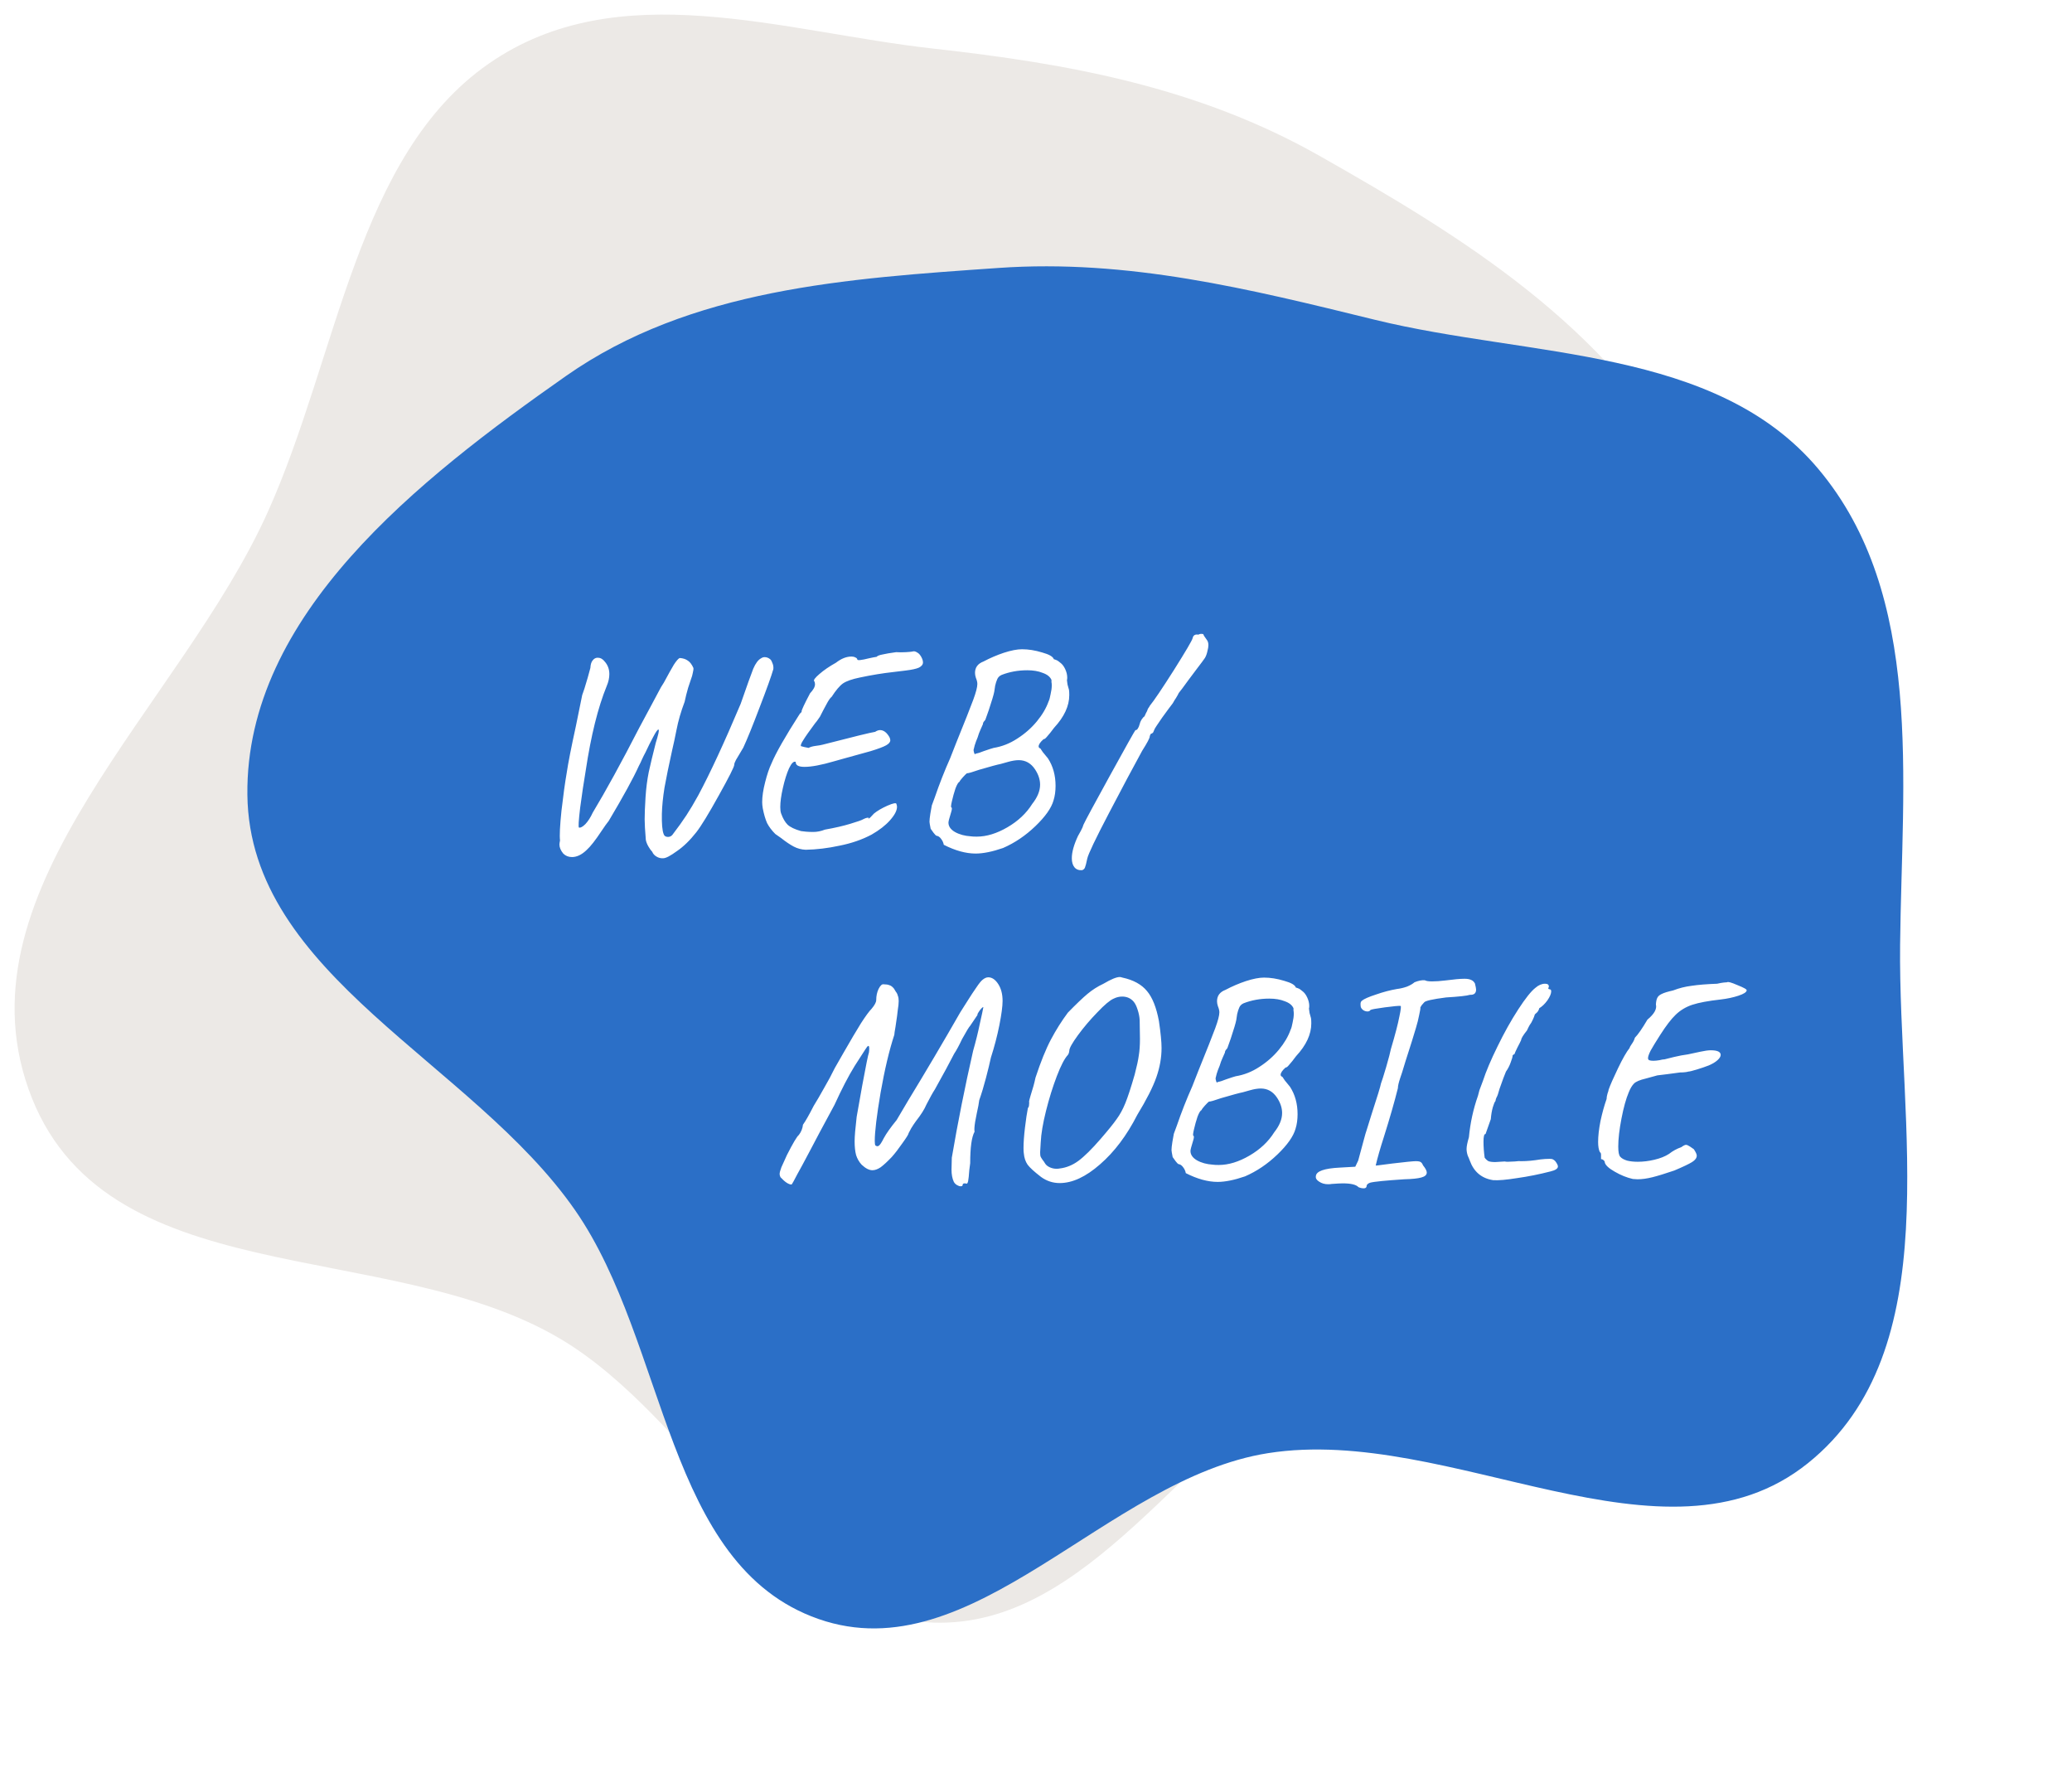 <svg width="568" height="486" viewBox="0 0 568 486" fill="none" xmlns="http://www.w3.org/2000/svg">
<g filter="url(#filter0_d_140_137)">
<path fill-rule="evenodd" clip-rule="evenodd" d="M255.979 9.337C293.019 13.447 328.479 19.881 361.751 38.734C400.97 60.958 440.292 85.046 463.658 127.018C491.597 177.203 526.396 240.751 504.095 294.421C481.42 348.994 410.155 341.699 362.866 369.589C325.286 391.754 298.35 442.119 255.979 440.759C213.774 439.403 190.851 384.933 153.415 362.863C105.638 334.696 27.76 351.019 7.795 294.445C-11.776 238.99 49.539 189.494 73.444 136.253C92.675 93.424 97.769 38.622 133.961 13.458C169.489 -11.245 214.467 4.731 255.979 9.337Z" fill="#ECE9E6"/>
<path fill-rule="evenodd" clip-rule="evenodd" d="M273.748 69.442C309.239 66.974 342.339 75.173 376.891 83.649C419.466 94.092 470.284 91.005 498.484 124.567C527.577 159.191 521.35 209.788 520.877 255.009C520.363 304.296 534.053 366.15 495.639 397.035C456.216 428.732 397.593 386.439 347.623 394.308C303.276 401.291 266.718 454.592 224.347 439.755C182.331 425.041 183.064 364.393 157.708 327.802C129.463 287.042 68.372 263.453 67.816 213.867C67.263 164.585 114.79 127.368 155.14 99.069C189.341 75.084 232.076 72.34 273.748 69.442Z" fill="#2B6FC7"/>
</g>
<path d="M181.84 235.24C181.147 235.293 180.507 235.133 179.92 234.76C179.387 234.44 179.013 234.013 178.8 233.48C178.48 233.16 178.133 232.68 177.76 232.04C177.387 231.4 177.147 230.787 177.04 230.2C176.827 227.64 176.72 225.773 176.72 224.6C176.72 223.107 176.8 221.08 176.96 218.52C177.12 216.067 177.413 213.773 177.84 211.64C178.32 209.453 178.96 206.787 179.76 203.64C180.08 202.627 180.32 201.773 180.48 201.08C180.64 200.333 180.64 199.96 180.48 199.96C180.213 200.013 179.733 200.707 179.04 202.04C178.347 203.32 177.653 204.707 176.96 206.2C176.64 206.787 176.32 207.427 176 208.12C175.733 208.76 175.44 209.373 175.12 209.96C173.627 213.267 170.88 218.28 166.88 225C166.4 225.587 165.733 226.52 164.88 227.8C163.227 230.307 161.867 232.04 160.8 233C159.467 234.28 158.133 234.92 156.8 234.92C155.84 234.92 155.04 234.6 154.4 233.96C153.707 233.107 153.36 232.28 153.36 231.48C153.36 231.267 153.413 230.893 153.52 230.36C153.36 229.027 153.493 226.307 153.92 222.2C154.4 218.04 154.88 214.573 155.36 211.8C155.733 209.24 156.56 205.027 157.84 199.16L159.6 190.52C159.92 189.72 160.427 188.12 161.12 185.72L161.84 183.08C161.893 182.12 162.107 181.427 162.48 181C162.853 180.52 163.307 180.28 163.84 180.28C164.587 180.28 165.227 180.627 165.76 181.32C166.613 182.28 167.04 183.427 167.04 184.76C167.04 185.827 166.8 186.92 166.32 188.04C163.92 193.907 162 201.64 160.56 211.24C160.027 214.387 159.52 217.773 159.04 221.4C158.613 224.973 158.507 226.787 158.72 226.84C159.147 226.947 159.733 226.627 160.48 225.88C161.227 225.08 161.893 224.04 162.48 222.76C166.107 216.733 170.347 209 175.2 199.56C175.307 199.4 176.48 197.213 178.72 193L180.64 189.4C180.8 189.08 180.987 188.733 181.2 188.36C181.467 187.933 181.733 187.507 182 187.08C183.173 184.893 184.08 183.267 184.72 182.2C185.413 181.133 185.947 180.52 186.32 180.36C187.227 180.413 187.973 180.653 188.56 181.08C189.147 181.453 189.653 182.12 190.08 183.08C190.133 183.347 190.08 183.8 189.92 184.44C189.813 185.027 189.653 185.587 189.44 186.12C189.333 186.44 189.067 187.24 188.64 188.52C188.267 189.8 187.947 191.08 187.68 192.36C186.667 195.027 185.92 197.613 185.44 200.12C185.067 202.04 184.667 203.907 184.24 205.72C183.333 209.827 182.64 213.213 182.16 215.88C181.733 218.547 181.493 220.947 181.44 223.08C181.387 225.8 181.547 227.64 181.92 228.6C182.08 229.133 182.48 229.4 183.12 229.4C183.6 229.4 184 229.213 184.32 228.84C185.867 226.813 187.147 225.027 188.16 223.48C189.173 221.933 190.267 220.093 191.44 217.96C194.693 211.88 198.56 203.533 203.04 192.92C204.747 188.013 205.893 184.813 206.48 183.32C207.12 181.827 207.84 180.867 208.64 180.44C208.96 180.227 209.28 180.12 209.6 180.12C210.187 180.12 210.72 180.333 211.2 180.76C211.413 180.973 211.6 181.32 211.76 181.8C211.973 182.28 212.053 182.813 212 183.4C211.467 185.267 210.213 188.76 208.24 193.88C206.32 198.947 204.827 202.627 203.76 204.92C203.547 205.293 203.12 206.013 202.48 207.08C202.373 207.24 202.133 207.64 201.76 208.28C201.44 208.867 201.28 209.32 201.28 209.64C201.28 210.173 199.867 212.973 197.04 218.04C194.267 223.053 192.213 226.413 190.88 228.12C189.12 230.36 187.333 232.093 185.52 233.32C183.76 234.6 182.533 235.24 181.84 235.24ZM220.858 232.92C219.685 232.867 218.591 232.573 217.578 232.04C216.565 231.507 215.418 230.733 214.138 229.72L212.538 228.6C211.578 227.64 210.831 226.653 210.298 225.64C209.818 224.573 209.418 223.213 209.098 221.56C208.991 220.92 208.938 220.36 208.938 219.88C208.938 218.333 209.205 216.52 209.738 214.44C210.271 212.307 210.858 210.573 211.498 209.24C212.671 206.413 215.258 201.88 219.258 195.64C219.471 195.427 219.605 195.293 219.658 195.24C219.765 195.133 219.791 195.08 219.738 195.08C219.738 195.027 219.738 195 219.738 195C219.738 194.627 220.511 192.973 222.058 190.04C222.965 189.08 223.418 188.253 223.418 187.56C223.418 187.187 223.338 186.893 223.178 186.68C222.965 186.413 223.445 185.773 224.618 184.76C225.845 183.693 227.365 182.653 229.178 181.64C230.618 180.52 232.031 179.96 233.418 179.96C233.845 179.96 234.191 180.04 234.458 180.2C234.778 180.307 234.965 180.493 235.018 180.76C235.018 181.08 236.085 180.973 238.218 180.44C239.178 180.227 239.871 180.093 240.298 180.04C240.511 179.773 241.045 179.56 241.898 179.4C242.805 179.187 244.058 178.973 245.658 178.76C246.511 178.813 247.391 178.813 248.298 178.76C249.205 178.707 249.791 178.653 250.058 178.6C250.485 178.44 250.938 178.52 251.418 178.84C251.951 179.107 252.405 179.667 252.778 180.52C252.938 180.893 253.018 181.24 253.018 181.56C253.018 182.147 252.645 182.627 251.898 183C251.205 183.32 249.978 183.587 248.218 183.8C246.458 184.013 245.365 184.147 244.938 184.2C242.005 184.52 238.911 185.027 235.658 185.72C233.578 186.147 232.058 186.68 231.098 187.32C230.191 187.96 229.151 189.187 227.978 191C227.605 191.267 227.125 191.96 226.538 193.08C225.951 194.147 225.365 195.267 224.778 196.44C224.618 196.653 224.431 196.92 224.218 197.24C224.005 197.56 223.738 197.907 223.418 198.28C221.871 200.36 220.805 201.88 220.218 202.84C219.631 203.747 219.418 204.307 219.578 204.52C219.738 204.573 220.031 204.653 220.458 204.76C220.938 204.867 221.338 204.947 221.658 205C222.138 204.733 222.805 204.547 223.658 204.44C224.511 204.333 225.125 204.227 225.498 204.12C233.978 201.933 238.778 200.76 239.898 200.6C240.378 200.28 240.831 200.12 241.258 200.12C242.218 200.12 243.071 200.76 243.818 202.04C243.978 202.36 244.058 202.653 244.058 202.92C244.058 203.4 243.685 203.853 242.938 204.28C242.191 204.707 240.778 205.24 238.698 205.88C236.618 206.467 234.111 207.16 231.178 207.96L228.618 208.68C225.151 209.693 222.458 210.2 220.538 210.2C218.885 210.2 218.085 209.747 218.138 208.84C217.605 208.573 216.991 209.16 216.298 210.6C215.658 212.04 215.098 213.827 214.618 215.96C214.138 218.04 213.898 219.8 213.898 221.24C213.898 221.987 213.978 222.573 214.138 223C214.618 224.333 215.205 225.347 215.898 226.04C216.645 226.733 217.871 227.32 219.578 227.8C219.951 227.853 220.405 227.907 220.938 227.96C221.525 228.013 222.191 228.04 222.938 228.04C224.005 228.04 225.071 227.827 226.138 227.4C228.858 226.92 231.178 226.387 233.098 225.8C235.071 225.213 236.271 224.787 236.698 224.52C237.018 224.36 237.285 224.253 237.498 224.2C237.711 224.147 237.925 224.12 238.138 224.12L238.058 224.28C238.058 224.28 238.058 224.307 238.058 224.36C238.058 224.36 238.085 224.36 238.138 224.36C238.298 224.36 238.778 223.907 239.578 223C240.485 222.253 241.711 221.533 243.258 220.84C244.858 220.147 245.685 219.987 245.738 220.36C245.845 220.68 245.898 220.947 245.898 221.16C245.898 222.173 245.258 223.4 243.978 224.84C242.751 226.227 241.071 227.533 238.938 228.76C236.325 230.147 233.391 231.16 230.138 231.8C226.938 232.493 223.845 232.867 220.858 232.92ZM274.962 232.44C272.029 233.453 269.522 233.96 267.442 233.96C264.775 233.96 261.869 233.16 258.722 231.56C258.615 230.973 258.375 230.44 258.002 229.96C257.629 229.427 257.202 229.133 256.722 229.08C256.562 229.027 256.295 228.76 255.922 228.28C255.549 227.747 255.282 227.373 255.122 227.16C254.909 226.093 254.802 225.453 254.802 225.24C254.802 224.76 254.882 224.013 255.042 223C255.202 221.987 255.335 221.24 255.442 220.76L256.242 218.6C257.522 214.867 258.935 211.267 260.482 207.8L262.082 203.72C264.482 197.8 266.055 193.827 266.802 191.8C267.549 189.773 267.922 188.333 267.922 187.48C267.922 187 267.789 186.44 267.522 185.8C267.362 185.32 267.282 184.867 267.282 184.44C267.282 182.947 268.055 181.907 269.602 181.32C271.415 180.36 273.282 179.56 275.202 178.92C277.175 178.28 278.829 177.96 280.162 177.96C281.922 177.96 283.762 178.253 285.682 178.84C287.602 179.373 288.669 179.987 288.882 180.68L289.362 180.84C289.415 180.84 289.549 180.893 289.762 181C289.975 181.107 290.269 181.32 290.642 181.64C291.175 182.013 291.629 182.6 292.002 183.4C292.375 184.2 292.562 184.973 292.562 185.72C292.562 186.04 292.535 186.28 292.482 186.44C292.482 186.6 292.535 187 292.642 187.64C292.802 188.227 292.935 188.707 293.042 189.08C293.095 189.4 293.122 189.88 293.122 190.52C293.122 193.507 291.735 196.493 288.962 199.48L287.922 200.84C287.815 201 287.522 201.347 287.042 201.88C286.615 202.413 286.295 202.653 286.082 202.6C285.175 203.4 284.722 204.067 284.722 204.6C284.722 204.867 284.882 205.053 285.202 205.16C285.309 205.32 285.522 205.64 285.842 206.12C286.215 206.6 286.695 207.187 287.282 207.88C288.669 210.013 289.362 212.52 289.362 215.4C289.362 216.893 289.175 218.227 288.802 219.4C288.215 221.48 286.562 223.827 283.842 226.44C281.122 229.053 278.162 231.053 274.962 232.44ZM267.442 206.6C268.029 206.493 268.775 206.253 269.682 205.88C271.069 205.4 271.975 205.107 272.402 205C274.695 204.627 276.855 203.773 278.882 202.44C280.962 201.107 282.749 199.533 284.242 197.72C285.735 195.907 286.802 194.093 287.442 192.28C287.655 191.853 287.842 191.187 288.002 190.28C288.215 189.373 288.322 188.573 288.322 187.88C288.322 187.453 288.295 187.16 288.242 187V186.36C287.869 185.507 287.069 184.867 285.842 184.44C284.669 183.96 283.255 183.72 281.602 183.72C279.095 183.72 276.749 184.147 274.562 185C273.975 185.267 273.575 185.667 273.362 186.2C273.149 186.68 272.962 187.267 272.802 187.96C272.695 188.653 272.615 189.187 272.562 189.56C272.402 190.413 271.895 192.12 271.042 194.68C270.509 196.12 270.215 196.947 270.162 197.16C270.162 197.267 270.029 197.453 269.762 197.72C269.549 197.987 269.442 198.253 269.442 198.52C269.335 198.733 269.122 199.213 268.802 199.96C268.482 200.653 268.215 201.373 268.002 202.12C267.682 202.867 267.415 203.587 267.202 204.28C267.042 204.92 266.935 205.347 266.882 205.56C266.882 205.72 266.935 205.987 267.042 206.36C267.149 206.733 267.282 206.813 267.442 206.6ZM266.162 229.24C266.482 229.293 267.015 229.32 267.762 229.32C270.429 229.32 273.229 228.467 276.162 226.76C279.095 225.053 281.362 222.92 282.962 220.36C284.402 218.547 285.122 216.787 285.122 215.08C285.122 213.693 284.669 212.307 283.762 210.92C282.642 209.213 281.149 208.36 279.282 208.36C278.429 208.36 277.442 208.52 276.322 208.84C275.255 209.16 274.589 209.347 274.322 209.4C273.469 209.56 271.495 210.093 268.402 211C266.589 211.64 265.469 211.96 265.042 211.96C264.829 212.12 264.455 212.493 263.922 213.08C263.389 213.667 263.095 214.067 263.042 214.28C262.722 214.387 262.349 215 261.922 216.12C261.549 217.24 261.229 218.387 260.962 219.56C260.695 220.68 260.642 221.267 260.802 221.32C261.015 221.373 260.989 221.827 260.722 222.68C260.455 223.533 260.269 224.173 260.162 224.6C260.055 225.027 260.002 225.32 260.002 225.48C260.002 226.493 260.589 227.347 261.762 228.04C262.989 228.733 264.455 229.133 266.162 229.24ZM296.619 238.52C295.713 238.573 295.019 238.307 294.539 237.72C294.059 237.133 293.819 236.307 293.819 235.24C293.819 233.587 294.379 231.56 295.499 229.16C295.659 228.84 295.926 228.36 296.299 227.72C296.673 227.027 296.913 226.467 297.019 226.04C297.446 225.08 299.846 220.627 304.219 212.68C308.593 204.733 310.939 200.547 311.259 200.12C311.473 200.173 311.686 200.04 311.899 199.72C312.113 199.4 312.273 199.027 312.379 198.6C312.486 198.12 312.673 197.667 312.939 197.24C313.259 196.76 313.526 196.467 313.739 196.36C313.846 196.147 313.979 195.853 314.139 195.48C314.353 195.107 314.486 194.84 314.539 194.68C314.539 194.573 314.619 194.387 314.779 194.12C314.993 193.853 315.126 193.64 315.179 193.48C316.353 192.04 318.566 188.76 321.819 183.64C325.073 178.467 326.779 175.56 326.939 174.92C327.099 174.12 327.633 173.8 328.539 173.96C328.806 173.747 329.233 173.693 329.819 173.8C329.873 173.853 329.953 174.013 330.059 174.28C330.219 174.547 330.459 174.893 330.779 175.32C331.099 175.693 331.259 176.2 331.259 176.84C331.259 177.267 331.179 177.773 331.019 178.36C330.859 179.16 330.619 179.827 330.299 180.36C329.979 180.84 329.206 181.88 327.979 183.48L325.819 186.36L324.059 188.76C323.313 189.667 322.939 190.2 322.939 190.36C322.833 190.573 322.646 190.893 322.379 191.32C322.113 191.693 321.819 192.173 321.499 192.76C320.913 193.507 319.926 194.84 318.539 196.76C317.206 198.68 316.513 199.747 316.459 199.96C316.406 200.067 316.326 200.253 316.219 200.52C316.166 200.733 316.006 200.92 315.739 201.08C315.579 201.027 315.446 201.133 315.339 201.4C315.233 201.613 315.179 201.773 315.179 201.88C315.179 202.307 314.486 203.613 313.099 205.8C310.699 210.173 307.659 215.88 303.979 222.92C300.299 229.96 298.326 234.093 298.059 235.32C297.793 236.6 297.579 237.427 297.419 237.8C297.259 238.173 296.993 238.413 296.619 238.52Z" fill="white"/>
<path d="M263.88 324.84C263.88 325.053 263.693 325.16 263.32 325.16C263.053 325.16 262.733 325.053 262.36 324.84C261.987 324.627 261.693 324.333 261.48 323.96C261.053 323.053 260.84 321.933 260.84 320.6L260.92 317.32C262.573 307.613 264.52 297.853 266.76 288.04C267.507 285.427 268.12 282.947 268.6 280.6C269.133 278.253 269.453 276.76 269.56 276.12C269.56 275.96 269.4 276.04 269.08 276.36C268.813 276.627 268.547 276.973 268.28 277.4C268.013 277.773 267.907 278.04 267.96 278.2L265.96 281.16C265.64 281.48 264.893 282.707 263.72 284.84C262.92 286.547 262.2 287.88 261.56 288.84L259.32 293.08C257.667 296.12 256.653 297.96 256.28 298.6C255.747 299.4 254.973 300.787 253.96 302.76C253.427 304.04 252.467 305.56 251.08 307.32C250.653 307.907 250.227 308.547 249.8 309.24C249.427 309.933 249.187 310.387 249.08 310.6C249.08 310.867 248.52 311.773 247.4 313.32C246.333 314.867 245.347 316.147 244.44 317.16C243.213 318.44 242.2 319.373 241.4 319.96C240.6 320.493 239.853 320.76 239.16 320.76C238.253 320.76 237.267 320.253 236.2 319.24C235.507 318.493 235 317.613 234.68 316.6C234.413 315.587 234.28 314.333 234.28 312.84C234.28 311.507 234.467 309.267 234.84 306.12C234.893 305.853 235.4 303 236.36 297.56C237.373 292.067 237.987 289.053 238.2 288.52C238.253 288.2 238.28 287.827 238.28 287.4C238.28 286.92 238.2 286.68 238.04 286.68C237.88 286.68 237.587 287.027 237.16 287.72C237 287.933 236.04 289.427 234.28 292.2C232.573 294.973 230.733 298.52 228.76 302.84C225.667 308.547 223.373 312.84 221.88 315.72C220.387 318.547 219.293 320.573 218.6 321.8C217.693 323.56 217.16 324.52 217 324.68C216.2 324.68 215.187 324.013 213.96 322.68C213.8 322.36 213.72 322.067 213.72 321.8C213.72 321.427 213.88 320.813 214.2 319.96C214.573 319.107 215.08 317.987 215.72 316.6C217.373 313.347 218.467 311.507 219 311.08C219.64 310.227 220.013 309.293 220.12 308.28C220.813 307.32 221.8 305.587 223.08 303.08C223.88 301.8 224.813 300.2 225.88 298.28C227 296.36 227.987 294.52 228.84 292.76L231.08 288.84C233.16 285.213 234.813 282.413 236.04 280.44C237.32 278.467 238.28 277.16 238.92 276.52C239.773 275.507 240.2 274.707 240.2 274.12C240.2 273 240.413 271.987 240.84 271.08C241.32 270.12 241.8 269.693 242.28 269.8C242.92 269.8 243.427 269.88 243.8 270.04C244.227 270.147 244.653 270.467 245.08 271C245.187 271.16 245.347 271.427 245.56 271.8C245.827 272.12 246.013 272.493 246.12 272.92C246.28 273.293 246.36 273.773 246.36 274.36C246.36 275 246.28 275.8 246.12 276.76C246.067 277.453 245.853 279.027 245.48 281.48C245.267 282.653 245.16 283.373 245.16 283.64C243.773 287.853 242.52 293.133 241.4 299.48C240.333 305.773 239.8 310.2 239.8 312.76C239.8 313.347 239.853 313.747 239.96 313.96C240.333 314.227 240.653 314.253 240.92 314.04C241.24 313.827 241.693 313.133 242.28 311.96C242.973 310.68 244.147 309.027 245.8 307C245.907 306.84 246.947 305.08 248.92 301.72C253.827 293.667 258.6 285.587 263.24 277.48L265.32 274.2C266.12 272.92 266.893 271.747 267.64 270.68C268.387 269.56 268.973 268.84 269.4 268.52C269.933 268.093 270.44 267.88 270.92 267.88C271.933 267.88 272.84 268.493 273.64 269.72C274.44 270.947 274.84 272.493 274.84 274.36C274.84 275.8 274.547 278.013 273.96 281C273.373 283.933 272.6 286.893 271.64 289.88C271.32 291.373 270.867 293.24 270.28 295.48C269.693 297.72 269.08 299.747 268.44 301.56C268.333 302.467 268.12 303.613 267.8 305C267.747 305.267 267.587 306.093 267.32 307.48C267.107 308.813 267.053 309.72 267.16 310.2C266.36 311.64 265.96 314.52 265.96 318.84L265.72 320.68C265.613 322.173 265.507 323.187 265.4 323.72C265.293 324.253 265.133 324.493 264.92 324.44C264.813 324.387 264.653 324.36 264.44 324.36C264.067 324.36 263.88 324.52 263.88 324.84ZM285.378 322.6C283.511 321.16 282.285 320.04 281.698 319.24C281.111 318.387 280.765 317.347 280.658 316.12C280.605 315.853 280.578 315.373 280.578 314.68C280.578 313.187 280.711 311.32 280.978 309.08C281.245 306.84 281.511 305.053 281.778 303.72C281.991 303.507 282.098 303.187 282.098 302.76C282.151 302.333 282.151 302.067 282.098 301.96C282.098 301.8 282.231 301.267 282.498 300.36C283.138 298.387 283.591 296.733 283.858 295.4C285.298 291.027 286.711 287.533 288.098 284.92C289.485 282.307 291.031 279.853 292.738 277.56C295.031 275.213 296.818 273.507 298.098 272.44C299.431 271.32 300.898 270.387 302.498 269.64C304.578 268.413 306.071 267.8 306.978 267.8C307.138 267.8 307.378 267.853 307.698 267.96C310.685 268.6 312.925 269.827 314.418 271.64C315.911 273.4 317.005 276.147 317.698 279.88C318.178 283.133 318.418 285.587 318.418 287.24C318.418 289.907 317.938 292.6 316.978 295.32C316.018 298.04 314.285 301.453 311.778 305.56C308.898 311.213 305.485 315.747 301.538 319.16C297.645 322.573 293.965 324.28 290.498 324.28C288.631 324.28 286.925 323.72 285.378 322.6ZM290.498 320.28C292.311 320.067 294.018 319.373 295.618 318.2C297.271 316.973 299.298 314.973 301.698 312.2C303.778 309.8 305.245 307.987 306.098 306.76C307.005 305.533 307.805 304.067 308.498 302.36C309.191 300.653 310.045 298.04 311.058 294.52C311.645 292.28 312.018 290.547 312.178 289.32C312.391 288.04 312.498 286.52 312.498 284.76L312.418 279.56C312.365 278.653 312.178 277.72 311.858 276.76C311.538 275.747 311.165 275 310.738 274.52C309.938 273.613 308.898 273.16 307.618 273.16C306.818 273.16 306.045 273.347 305.298 273.72C304.285 274.147 302.791 275.4 300.818 277.48C298.845 279.507 297.058 281.613 295.458 283.8C293.911 285.933 293.138 287.32 293.138 287.96C293.138 288.013 293.111 288.173 293.058 288.44C293.005 288.707 292.898 288.947 292.738 289.16C291.831 290.12 290.818 292.067 289.698 295C288.578 297.933 287.591 301.107 286.738 304.52C285.885 307.933 285.405 310.787 285.298 313.08L285.138 315.8C285.138 316.28 285.165 316.653 285.218 316.92C285.325 317.187 285.511 317.507 285.778 317.88C286.045 318.2 286.285 318.547 286.498 318.92C286.765 319.347 287.191 319.693 287.778 319.96C288.365 320.227 288.978 320.36 289.618 320.36C289.991 320.36 290.285 320.333 290.498 320.28ZM341.306 322.44C338.372 323.453 335.866 323.96 333.786 323.96C331.119 323.96 328.212 323.16 325.066 321.56C324.959 320.973 324.719 320.44 324.346 319.96C323.972 319.427 323.546 319.133 323.066 319.08C322.906 319.027 322.639 318.76 322.266 318.28C321.892 317.747 321.626 317.373 321.466 317.16C321.252 316.093 321.146 315.453 321.146 315.24C321.146 314.76 321.226 314.013 321.386 313C321.546 311.987 321.679 311.24 321.786 310.76L322.586 308.6C323.866 304.867 325.279 301.267 326.826 297.8L328.426 293.72C330.826 287.8 332.399 283.827 333.146 281.8C333.892 279.773 334.266 278.333 334.266 277.48C334.266 277 334.132 276.44 333.866 275.8C333.706 275.32 333.626 274.867 333.626 274.44C333.626 272.947 334.399 271.907 335.946 271.32C337.759 270.36 339.626 269.56 341.546 268.92C343.519 268.28 345.172 267.96 346.506 267.96C348.266 267.96 350.106 268.253 352.026 268.84C353.946 269.373 355.012 269.987 355.226 270.68L355.706 270.84C355.759 270.84 355.892 270.893 356.106 271C356.319 271.107 356.612 271.32 356.986 271.64C357.519 272.013 357.972 272.6 358.346 273.4C358.719 274.2 358.906 274.973 358.906 275.72C358.906 276.04 358.879 276.28 358.826 276.44C358.826 276.6 358.879 277 358.986 277.64C359.146 278.227 359.279 278.707 359.386 279.08C359.439 279.4 359.466 279.88 359.466 280.52C359.466 283.507 358.079 286.493 355.306 289.48L354.266 290.84C354.159 291 353.866 291.347 353.386 291.88C352.959 292.413 352.639 292.653 352.426 292.6C351.519 293.4 351.066 294.067 351.066 294.6C351.066 294.867 351.226 295.053 351.546 295.16C351.652 295.32 351.866 295.64 352.186 296.12C352.559 296.6 353.039 297.187 353.626 297.88C355.012 300.013 355.706 302.52 355.706 305.4C355.706 306.893 355.519 308.227 355.146 309.4C354.559 311.48 352.906 313.827 350.186 316.44C347.466 319.053 344.506 321.053 341.306 322.44ZM333.786 296.6C334.372 296.493 335.119 296.253 336.026 295.88C337.412 295.4 338.319 295.107 338.746 295C341.039 294.627 343.199 293.773 345.226 292.44C347.306 291.107 349.092 289.533 350.586 287.72C352.079 285.907 353.146 284.093 353.786 282.28C353.999 281.853 354.186 281.187 354.346 280.28C354.559 279.373 354.666 278.573 354.666 277.88C354.666 277.453 354.639 277.16 354.586 277V276.36C354.212 275.507 353.412 274.867 352.186 274.44C351.012 273.96 349.599 273.72 347.946 273.72C345.439 273.72 343.092 274.147 340.906 275C340.319 275.267 339.919 275.667 339.706 276.2C339.492 276.68 339.306 277.267 339.146 277.96C339.039 278.653 338.959 279.187 338.906 279.56C338.746 280.413 338.239 282.12 337.386 284.68C336.852 286.12 336.559 286.947 336.506 287.16C336.506 287.267 336.372 287.453 336.106 287.72C335.892 287.987 335.786 288.253 335.786 288.52C335.679 288.733 335.466 289.213 335.146 289.96C334.826 290.653 334.559 291.373 334.346 292.12C334.026 292.867 333.759 293.587 333.546 294.28C333.386 294.92 333.279 295.347 333.226 295.56C333.226 295.72 333.279 295.987 333.386 296.36C333.492 296.733 333.626 296.813 333.786 296.6ZM332.506 319.24C332.826 319.293 333.359 319.32 334.106 319.32C336.772 319.32 339.572 318.467 342.506 316.76C345.439 315.053 347.706 312.92 349.306 310.36C350.746 308.547 351.466 306.787 351.466 305.08C351.466 303.693 351.012 302.307 350.106 300.92C348.986 299.213 347.492 298.36 345.626 298.36C344.772 298.36 343.786 298.52 342.666 298.84C341.599 299.16 340.932 299.347 340.666 299.4C339.812 299.56 337.839 300.093 334.746 301C332.932 301.64 331.812 301.96 331.386 301.96C331.172 302.12 330.799 302.493 330.266 303.08C329.732 303.667 329.439 304.067 329.386 304.28C329.066 304.387 328.692 305 328.266 306.12C327.892 307.24 327.572 308.387 327.306 309.56C327.039 310.68 326.986 311.267 327.146 311.32C327.359 311.373 327.332 311.827 327.066 312.68C326.799 313.533 326.612 314.173 326.506 314.6C326.399 315.027 326.346 315.32 326.346 315.48C326.346 316.493 326.932 317.347 328.106 318.04C329.332 318.733 330.799 319.133 332.506 319.24ZM372.403 325.4C371.763 324.707 370.323 324.36 368.083 324.36C367.55 324.36 366.536 324.413 365.043 324.52C364.83 324.573 364.51 324.6 364.083 324.6C363.123 324.6 362.296 324.36 361.603 323.88C360.91 323.453 360.616 322.947 360.723 322.36C360.83 321.027 363.016 320.253 367.283 320.04L371.523 319.8L372.323 318.12L373.923 312.2C374.136 311.347 374.43 310.36 374.803 309.24C375.176 308.067 375.55 306.867 375.923 305.64C377.576 300.573 378.456 297.693 378.563 297C378.83 296.307 379.31 294.787 380.003 292.44C380.696 290.04 381.123 288.413 381.283 287.56C382.456 283.613 383.23 280.653 383.603 278.68C384.03 276.707 384.136 275.72 383.923 275.72C383.443 275.667 382.003 275.8 379.603 276.12C377.203 276.44 375.896 276.68 375.683 276.84C375.523 277.107 375.256 277.24 374.883 277.24C374.51 277.24 374.136 277.133 373.763 276.92C373.39 276.653 373.15 276.36 373.043 276.04C372.99 275.827 372.963 275.533 372.963 275.16C372.963 274.787 373.096 274.493 373.363 274.28C373.95 273.8 375.23 273.24 377.203 272.6C379.176 271.907 381.096 271.4 382.963 271.08C383.87 270.973 384.776 270.76 385.683 270.44C386.59 270.067 387.283 269.667 387.763 269.24C388.83 268.813 389.763 268.627 390.563 268.68C390.936 268.893 391.603 269 392.563 269C393.63 269 394.803 268.92 396.083 268.76C398.536 268.44 400.323 268.28 401.443 268.28C402.243 268.28 402.856 268.387 403.283 268.6C403.71 268.76 404.056 269.08 404.323 269.56C404.536 270.413 404.643 270.973 404.643 271.24C404.643 272.253 404.083 272.733 402.963 272.68C402.11 272.947 399.923 273.187 396.403 273.4C392.67 273.88 390.67 274.333 390.403 274.76C390.136 275.027 389.923 275.267 389.763 275.48C389.656 275.693 389.523 275.907 389.363 276.12C389.416 276.333 389.31 277.027 389.043 278.2C388.83 279.32 388.536 280.493 388.163 281.72L387.043 285.4C386.67 286.52 386.083 288.36 385.283 290.92C384.536 293.427 384.056 294.947 383.843 295.48C383.416 296.76 383.203 297.693 383.203 298.28C382.243 302.12 380.963 306.573 379.363 311.64C378.35 314.787 377.603 317.4 377.123 319.48C377.336 319.48 377.816 319.427 378.563 319.32C379.363 319.213 380.403 319.08 381.683 318.92C385.256 318.493 387.39 318.28 388.083 318.28C388.776 318.28 389.23 318.36 389.443 318.52C389.71 318.68 389.923 318.973 390.083 319.4C390.776 320.253 391.123 320.92 391.123 321.4C391.123 322.04 390.616 322.493 389.603 322.76C388.643 323.027 387.096 323.187 384.963 323.24C382.51 323.4 380.456 323.56 378.803 323.72C377.15 323.88 376.056 324.04 375.523 324.2C374.99 324.413 374.696 324.68 374.643 325C374.643 325.48 374.376 325.72 373.843 325.72C373.363 325.72 372.883 325.613 372.403 325.4ZM409.314 323.48C406.168 323 404.034 321.213 402.914 318.12C402.808 317.8 402.621 317.347 402.354 316.76C402.141 316.12 402.034 315.507 402.034 314.92C402.034 314.227 402.248 313.16 402.674 311.72C403.048 307.773 403.874 303.987 405.154 300.36C405.208 300.093 405.341 299.587 405.554 298.84C405.821 298.093 406.141 297.24 406.514 296.28C407.368 293.667 408.701 290.52 410.514 286.84C412.328 283.107 414.221 279.72 416.194 276.68C418.168 273.64 419.741 271.667 420.914 270.76C421.768 270.013 422.648 269.64 423.554 269.64C424.248 269.64 424.594 269.907 424.594 270.44C424.488 270.707 424.434 270.893 424.434 271C424.434 271.053 424.541 271.107 424.754 271.16C425.074 271.16 425.234 271.347 425.234 271.72C425.234 272.36 424.888 273.187 424.194 274.2C423.501 275.16 422.754 275.88 421.954 276.36C421.954 276.467 421.874 276.68 421.714 277C421.554 277.32 421.234 277.667 420.754 278.04C420.594 278.573 420.408 279.053 420.194 279.48C419.981 279.907 419.848 280.173 419.794 280.28C419.741 280.387 419.581 280.627 419.314 281C419.101 281.373 418.861 281.853 418.594 282.44C417.528 283.773 416.994 284.653 416.994 285.08C416.834 285.453 416.488 286.147 415.954 287.16C415.474 288.12 415.234 288.68 415.234 288.84L414.674 289.24C414.674 289.613 414.488 290.28 414.114 291.24C413.794 292.147 413.368 292.973 412.834 293.72C412.461 294.573 411.874 296.147 411.074 298.44C410.754 299.667 410.461 300.493 410.194 300.92C410.088 301.133 410.008 301.427 409.954 301.8C409.741 302.013 409.501 302.573 409.234 303.48C408.968 304.387 408.781 305.48 408.674 306.76L407.234 310.84C406.861 310.787 406.674 311.48 406.674 312.92C406.674 314.36 406.781 315.827 406.994 317.32C407.314 317.747 407.661 318.067 408.034 318.28C408.461 318.44 409.074 318.52 409.874 318.52L412.514 318.36C412.674 318.413 412.941 318.44 413.314 318.44C413.794 318.44 414.434 318.413 415.234 318.36C416.034 318.253 416.648 318.227 417.074 318.28C418.621 318.28 420.354 318.12 422.274 317.8C423.128 317.693 423.981 317.64 424.834 317.64C425.261 317.64 425.554 317.693 425.714 317.8C425.874 317.853 426.088 318.013 426.354 318.28C426.834 318.92 427.074 319.4 427.074 319.72C427.074 320.307 426.408 320.76 425.074 321.08C421.981 321.88 418.914 322.493 415.874 322.92C412.888 323.4 410.701 323.587 409.314 323.48ZM447.614 323.16C445.96 322.787 444.307 322.12 442.654 321.16C441.054 320.253 440.147 319.427 439.934 318.68C439.934 318.413 439.827 318.2 439.614 318.04C439.4 317.827 439.16 317.72 438.894 317.72V317.08V316.52C438.894 316.147 438.787 315.907 438.574 315.8C438.254 315.16 438.094 314.227 438.094 313C438.094 311.4 438.307 309.507 438.734 307.32C439.214 305.08 439.774 303.053 440.414 301.24C440.414 300.867 440.494 300.387 440.654 299.8C440.867 299.213 440.974 298.84 440.974 298.68C441.4 297.453 442.254 295.507 443.534 292.84C444.814 290.173 445.88 288.307 446.734 287.24C446.734 287.08 446.92 286.733 447.294 286.2C447.72 285.613 448.014 285.027 448.174 284.44C449.027 283.587 450.174 281.933 451.614 279.48C453.48 277.933 454.254 276.547 453.934 275.32C453.987 274.467 454.12 273.853 454.334 273.48C454.547 273.053 454.947 272.707 455.534 272.44C456.174 272.12 457.214 271.8 458.654 271.48C460.307 270.84 462.014 270.413 463.774 270.2C465.534 269.933 467.854 269.747 470.734 269.64C471.427 269.48 472.014 269.373 472.494 269.32C473.027 269.267 473.347 269.24 473.454 269.24C473.667 269.027 474.627 269.293 476.334 270.04C478.094 270.733 478.92 271.213 478.814 271.48C478.76 271.96 478.014 272.44 476.574 272.92C475.134 273.4 473.507 273.747 471.694 273.96C468.334 274.333 465.747 274.813 463.934 275.4C462.174 275.987 460.654 276.893 459.374 278.12C458.147 279.293 456.734 281.133 455.134 283.64C453.907 285.56 453.027 287 452.494 287.96C452.014 288.92 451.774 289.613 451.774 290.04C451.774 290.307 451.88 290.493 452.094 290.6C452.36 290.707 452.734 290.76 453.214 290.76C453.694 290.76 454.254 290.707 454.894 290.6C455.534 290.44 456.014 290.36 456.334 290.36C456.707 290.253 457.56 290.04 458.894 289.72C460.227 289.4 461.507 289.16 462.734 289L466.094 288.28C467.32 288.013 468.28 287.88 468.974 287.88C470.787 287.88 471.694 288.307 471.694 289.16C471.694 289.587 471.4 290.067 470.814 290.6C470.227 291.133 469.427 291.613 468.414 292.04C467.454 292.413 466.36 292.787 465.134 293.16C463.907 293.533 463.134 293.72 462.814 293.72C462.707 293.773 462.44 293.827 462.014 293.88C461.64 293.933 461.16 293.96 460.574 293.96L456.974 294.44L454.334 294.76C453.8 294.92 452.734 295.213 451.134 295.64C449.534 296.013 448.467 296.467 447.934 297C447.4 297.533 446.92 298.333 446.494 299.4C445.747 301.16 445.08 303.56 444.494 306.6C443.907 309.64 443.614 312.2 443.614 314.28C443.614 315.773 443.8 316.707 444.174 317.08C444.547 317.507 445.16 317.853 446.014 318.12C446.867 318.333 447.854 318.44 448.974 318.44C450.467 318.44 451.987 318.253 453.534 317.88C455.134 317.507 456.467 316.973 457.534 316.28C458.547 315.48 459.667 314.867 460.894 314.44C461.48 314.013 461.907 313.8 462.174 313.8C462.44 313.8 462.814 313.96 463.294 314.28C463.774 314.6 464.12 314.84 464.334 315C464.867 315.8 465.134 316.387 465.134 316.76C465.134 317.4 464.707 317.987 463.854 318.52C463 319.053 461.374 319.827 458.974 320.84C456.467 321.693 454.467 322.307 452.974 322.68C451.48 323.053 450.12 323.24 448.894 323.24L447.614 323.16Z" fill="white"/>
<defs>
<filter id="filter0_d_140_137" x="0" y="0" width="526.838" height="450.351" filterUnits="userSpaceOnUse" color-interpolation-filters="sRGB">
<feFlood flood-opacity="0" result="BackgroundImageFix"/>
<feColorMatrix in="SourceAlpha" type="matrix" values="0 0 0 0 0 0 0 0 0 0 0 0 0 0 0 0 0 0 127 0" result="hardAlpha"/>
<feOffset dy="4"/>
<feGaussianBlur stdDeviation="2"/>
<feComposite in2="hardAlpha" operator="out"/>
<feColorMatrix type="matrix" values="0 0 0 0 0 0 0 0 0 0 0 0 0 0 0 0 0 0 0.25 0"/>
<feBlend mode="normal" in2="BackgroundImageFix" result="effect1_dropShadow_140_137"/>
<feBlend mode="normal" in="SourceGraphic" in2="effect1_dropShadow_140_137" result="shape"/>
</filter>
</defs>
</svg>
